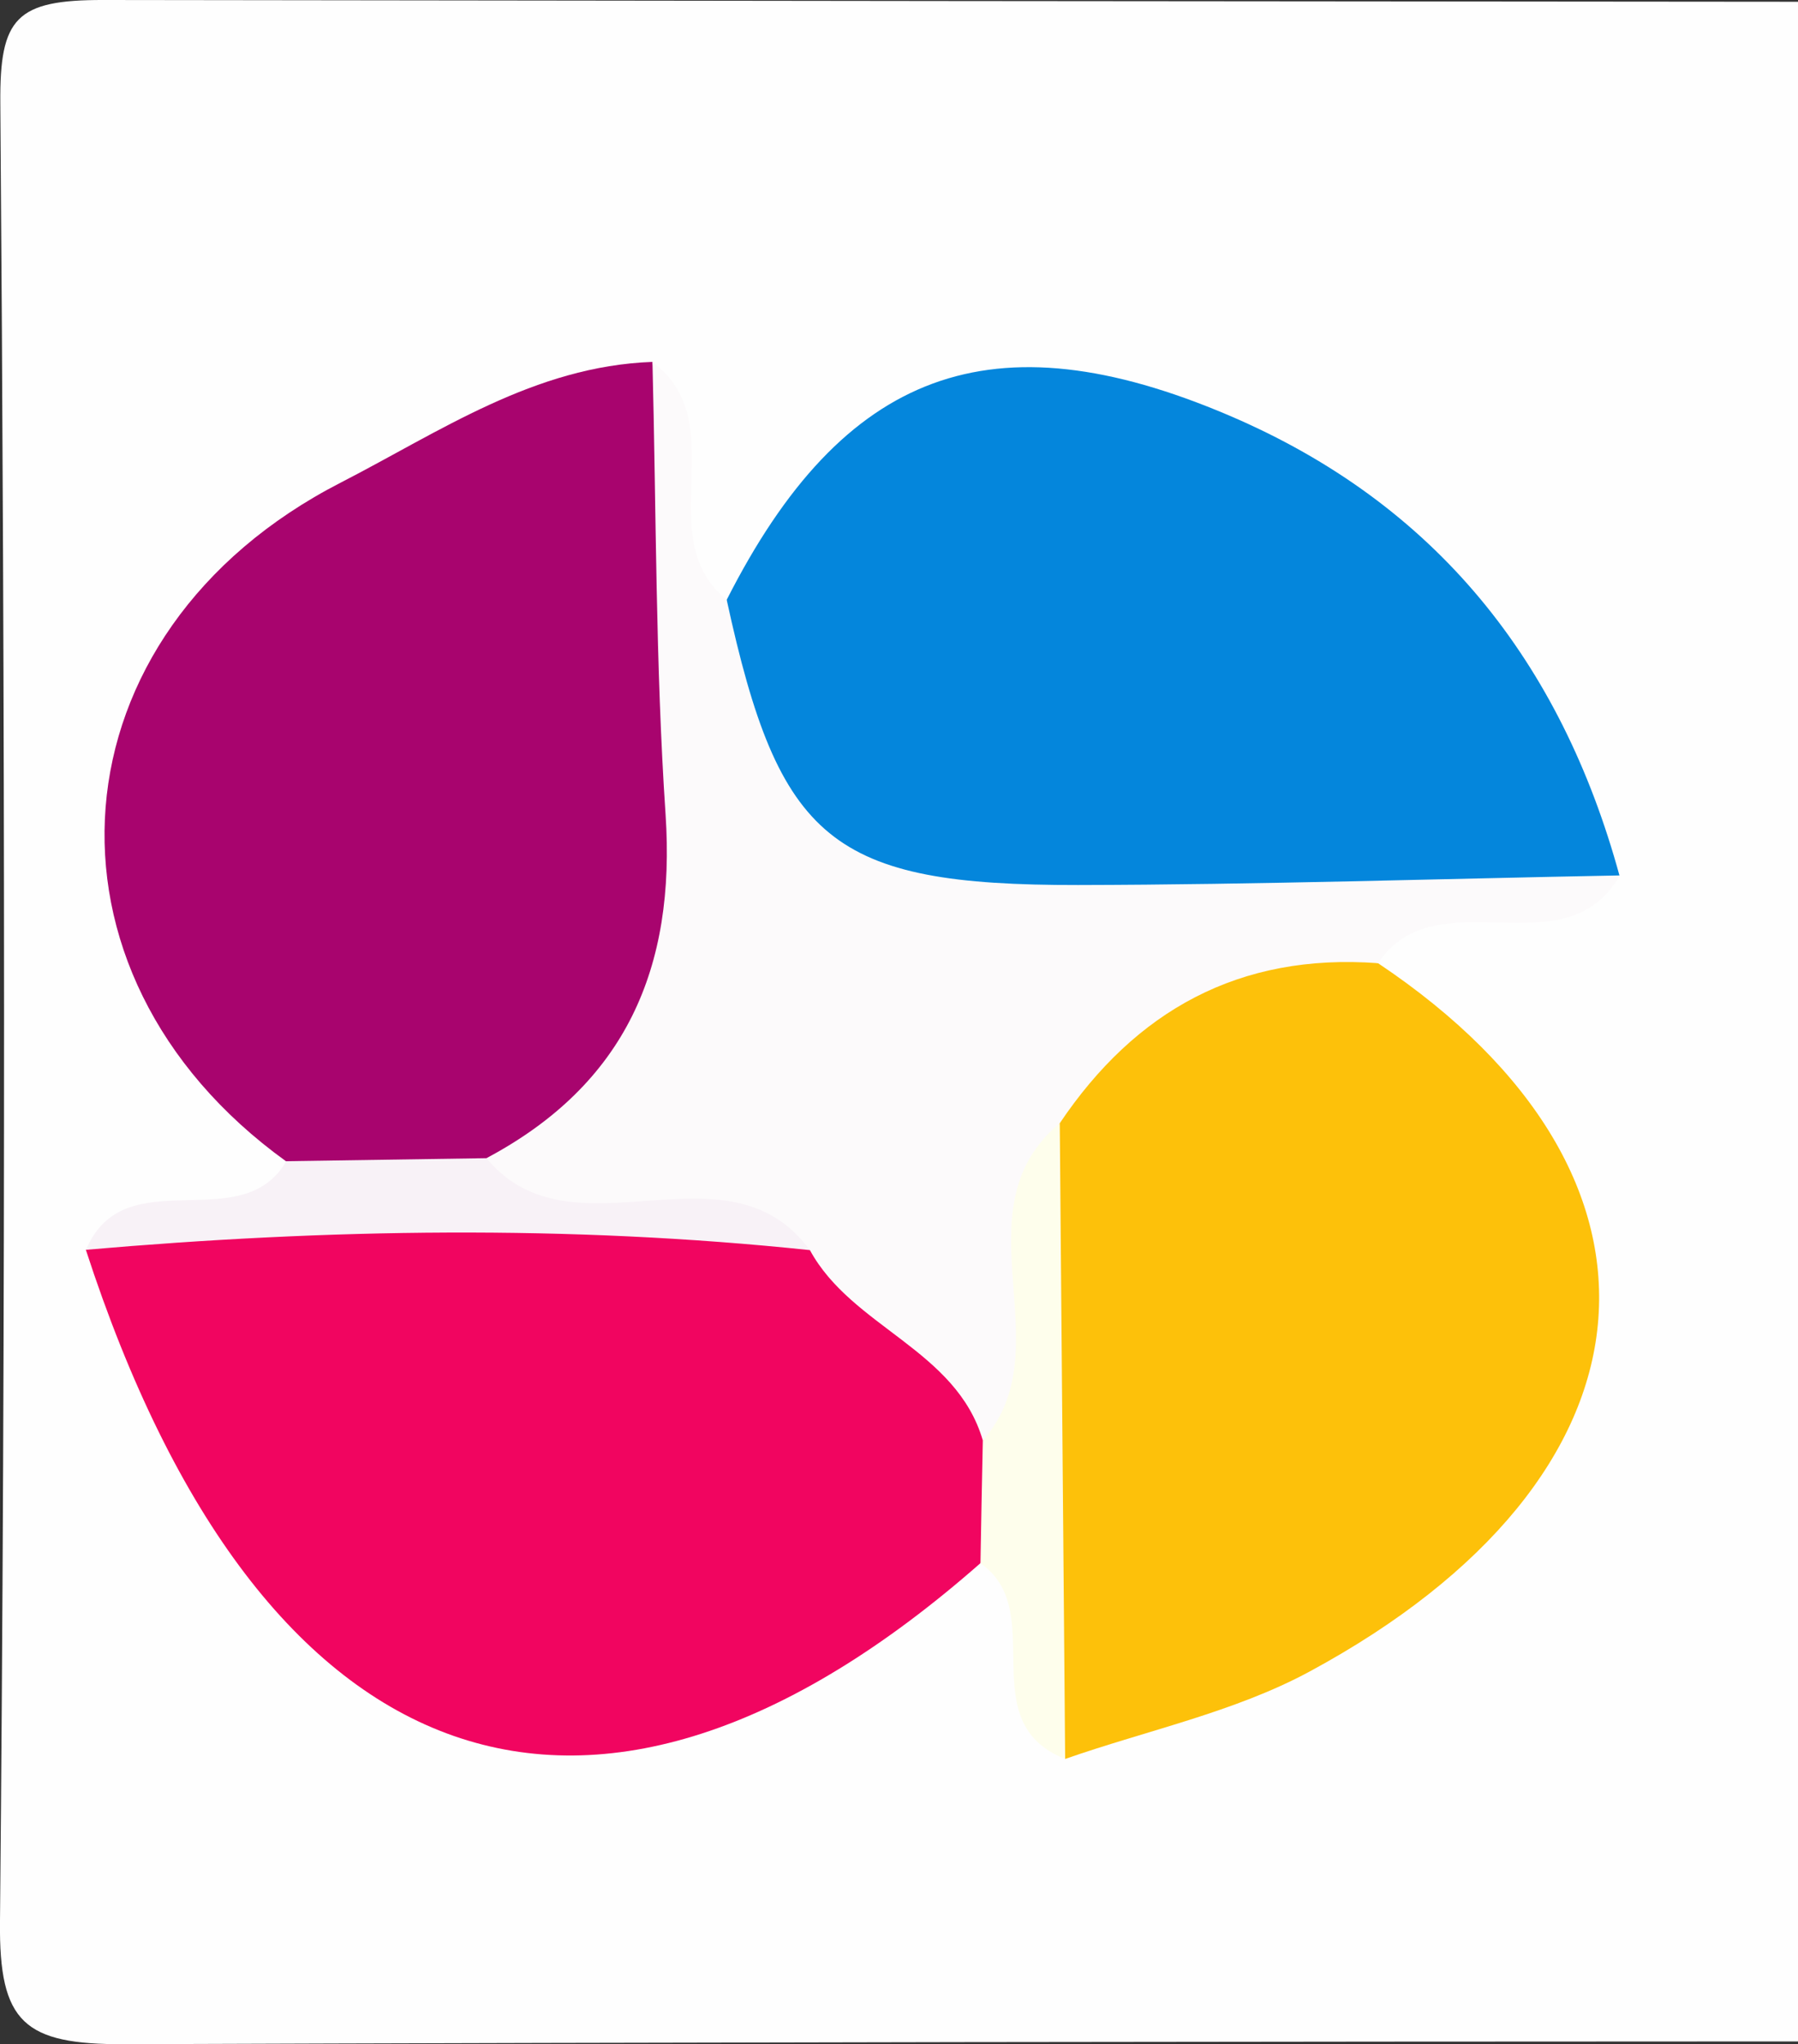 <!-- Generated by IcoMoon.io -->
<svg version="1.1" xmlns="http://www.w3.org/2000/svg" width="901" height="1024" viewBox="0 0 901 1024">
<rect x="0" y="0" width="901" height="1024" fill="#333333" stroke="none"/>
<title></title>
<g id="icomoon-ignore">
</g>
<path fill="#fefefe" d="M1745.113 1022.736c-560.88 0-1121.845-0.758-1682.725 1.263-50.27 0.168-62.9-10.61-62.395-61.216 2.863-303.722 2.526-607.529 0.168-911.251-0.337-42.691 7.915-51.617 51.701-51.533 1135.401 1.6 2270.719 1.516 3406.036 0.084 43.112-0.084 52.543 7.663 52.206 51.112-2.442 307.091-4.294 614.265 1.179 921.272 1.095 62.226-29.134 50.27-63.068 50.27-567.701 0-1135.401 0-1703.102 0z"></path>
<path fill="#f10560" d="M491.237 783.092c-194.005 170.596-360.644 112.243-448.216-157.040 112.917-31.492 227.518-40.839 344.056-25.177 55.49 24.251 105.423 54.227 122.095 117.801 2.526 23.745 0.084 46.144-17.935 64.416z"></path>
<path fill="#0486dc" d="M364.089 300.606c58.522-115.443 133.21-142.978 251.685-92.54 104.244 44.46 166.555 123.863 195.773 230.549-106.686 19.114-213.204 44.796-322.668 28.377-103.655-15.578-144.662-72.499-124.79-166.386z"></path>
<path fill="#a8046e" d="M143.392 581.762c-131.779-94.897-118.559-265.157 27.366-340.014 49.68-25.514 97.003-58.353 156.198-60.458 12.546 74.015 18.693 148.872 26.861 223.308 9.178 83.951-12.546 157.461-103.318 191.732-37.134 5.557-74.604 12.883-107.107-14.567z"></path>
<path fill="#fdc10a" d="M690.547 482.486c159.482 106.686 145.756 257.663-34.439 354.918-37.639 20.293-81.425 29.387-122.348 43.702-26.608-100.455-35.534-202.425-26.272-305.996 55.238-106.77 86.224-122.432 183.059-92.624z"></path>
<path fill="#fcfafb" d="M690.547 482.486c-69.552-5.136-121.59 23.83-159.482 80.162-40.502 46.396 22.567 117.38-38.565 158.892-13.304-45.554-65.595-56.585-86.646-95.318-35.281-29.555-77.13-7.578-115.275-14.483-20.209-3.621-51.869 8.841-46.817-31.576 69.889-37.134 94.897-95.487 89.761-172.196-5.052-75.362-4.631-151.061-6.568-226.676 41.26 30.987-1.516 87.488 37.218 119.232 26.272 120.916 52.375 142.978 176.070 142.809 90.519-0.168 180.954-3.116 271.472-4.8-27.956 48.417-91.698 0.084-121.169 43.954z"></path>
<path fill="#f8f2f7" d="M243.762 580.162c43.281 52.29 120.159-10.862 162.092 46.059-120.916-12.715-241.833-10.694-362.749-0.168 19.367-45.891 77.804-5.473 100.371-44.375 33.429-0.505 66.858-1.010 100.286-1.516z"></path>
<path fill="#fefeec" d="M492.5 721.54c41.091-46.312-13.809-115.275 38.565-158.892 0.926 106.181 1.768 212.277 2.695 318.458-47.154-18.693-7.831-74.015-42.439-98.013 0.337-20.546 0.758-41.091 1.179-61.553z"></path>
</svg>
